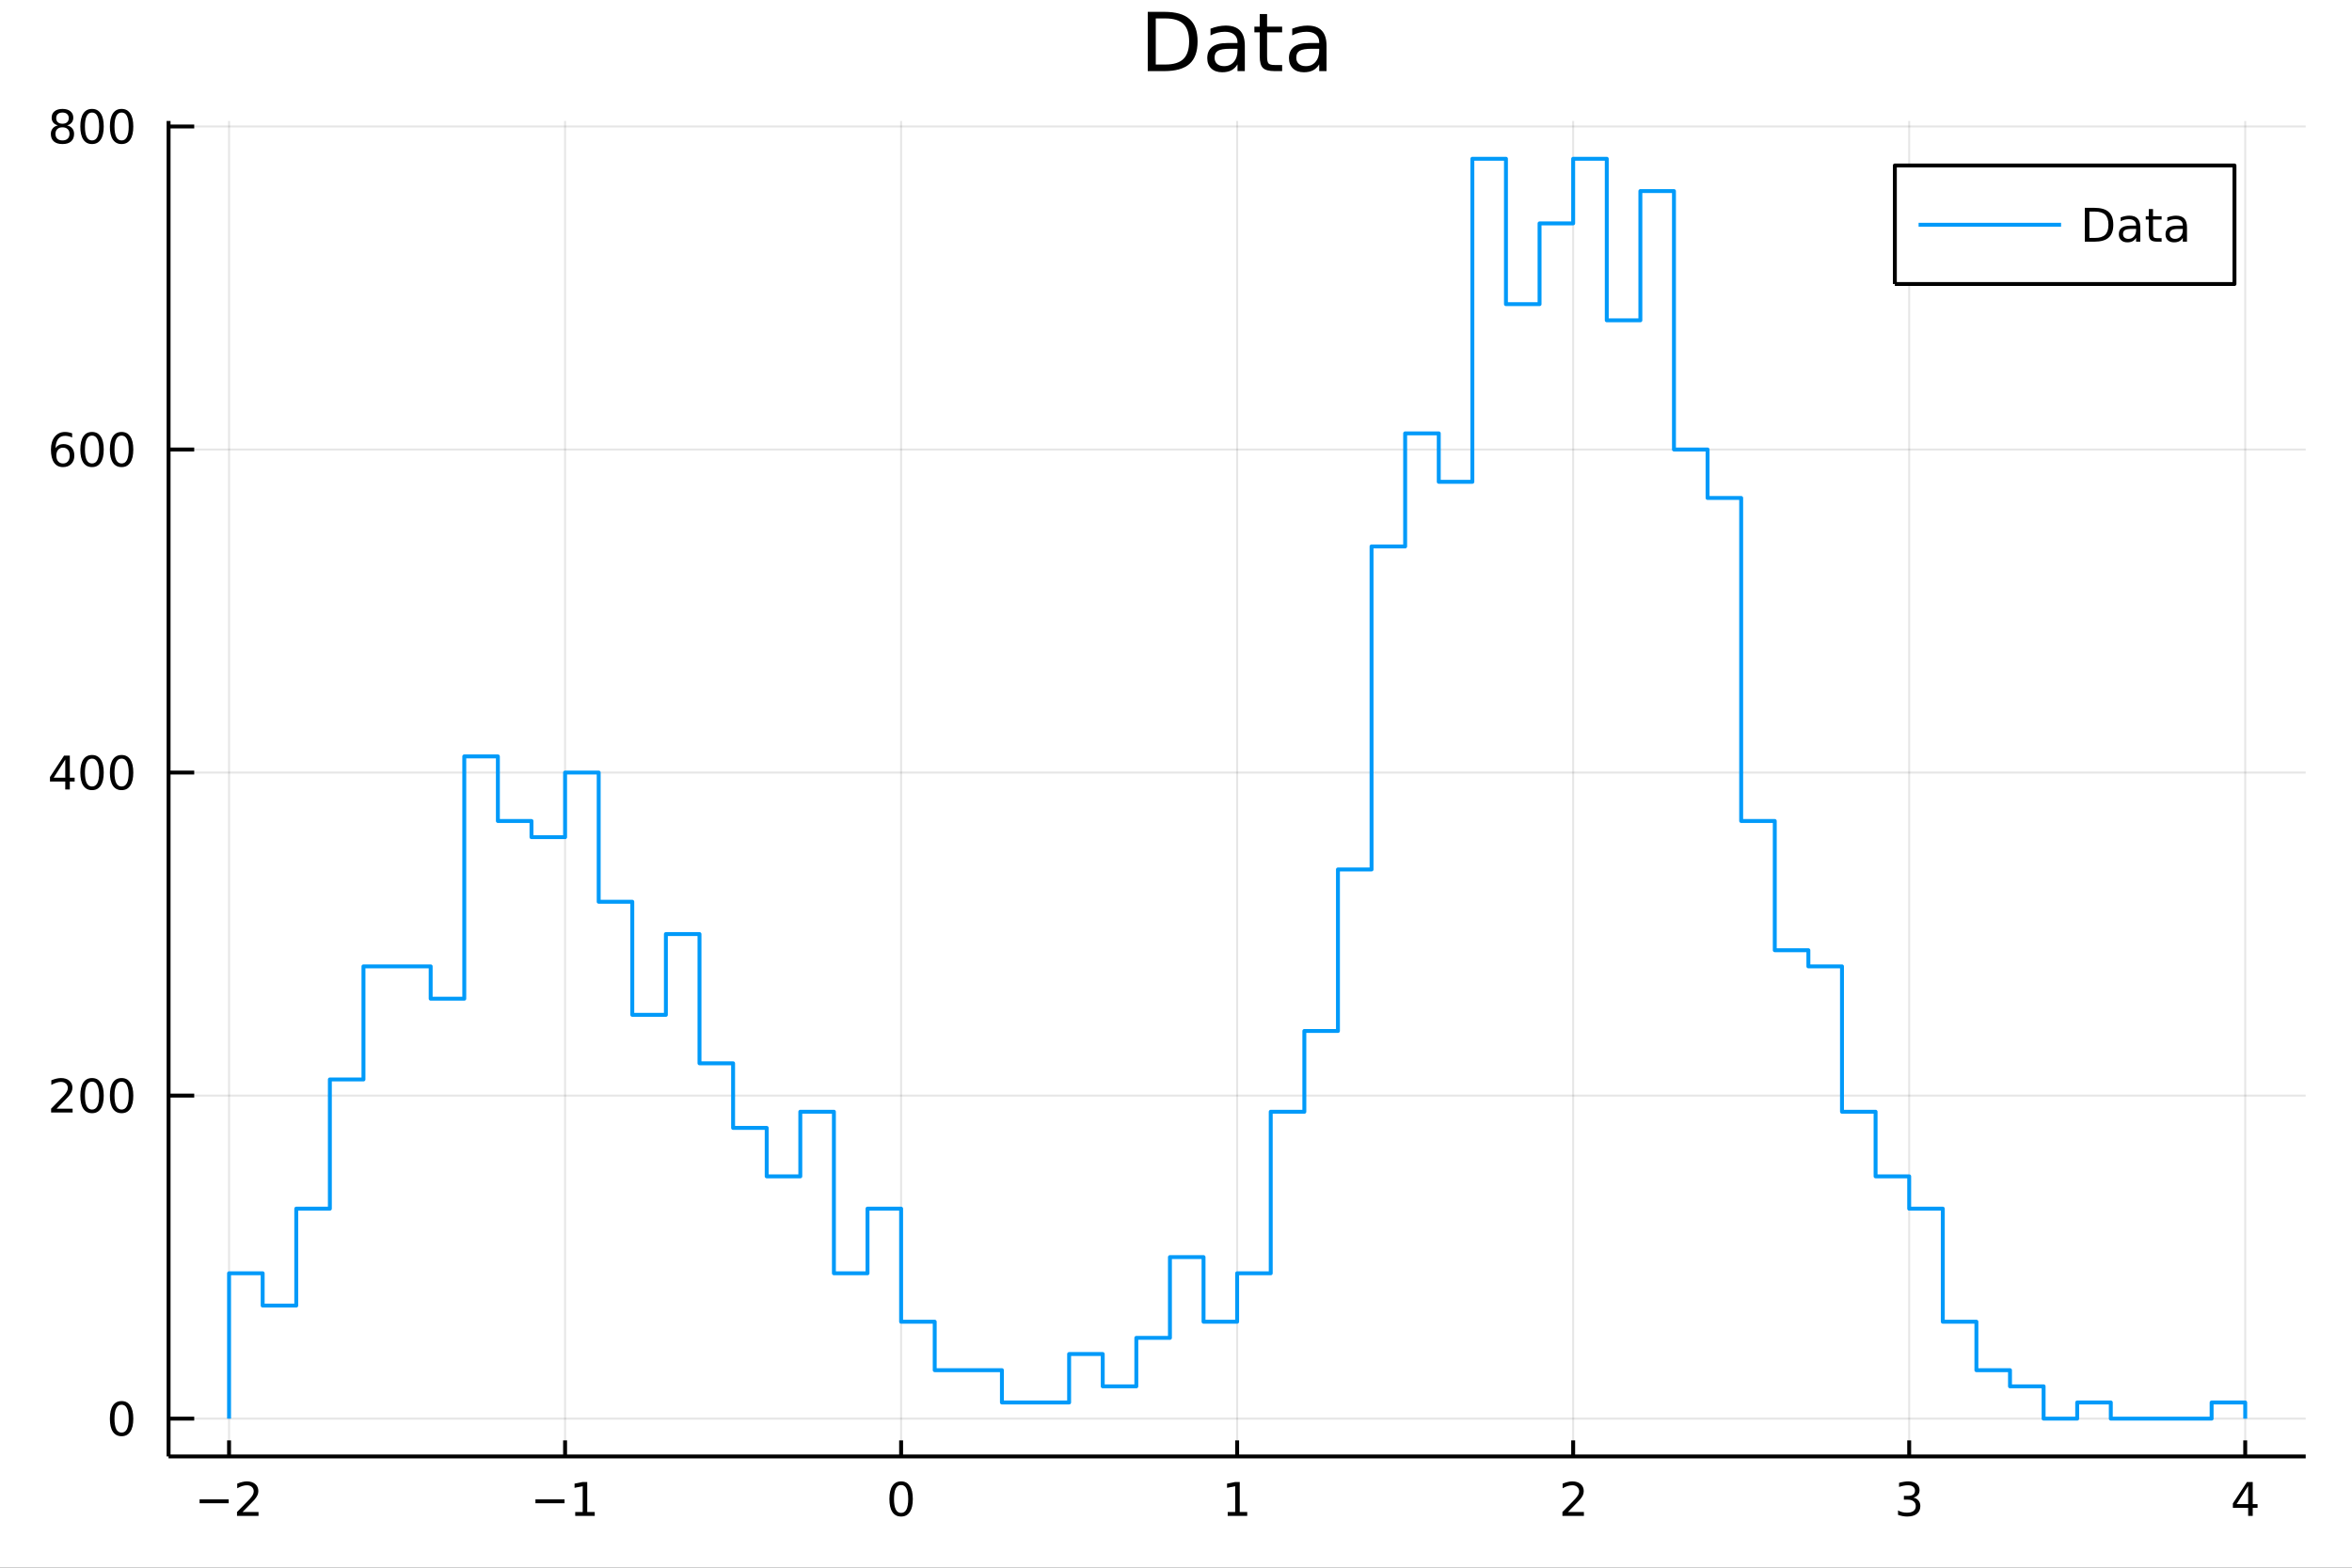 <?xml version="1.0" encoding="utf-8"?>
<svg xmlns="http://www.w3.org/2000/svg" xmlns:xlink="http://www.w3.org/1999/xlink" width="600" height="400" viewBox="0 0 2400 1600">
<rect x="0" y="0" width="2400" height="1600" fill="#333333" stroke="none"/>
<defs>
  <clipPath id="clip770">
    <rect x="0" y="0" width="2400" height="1600"/>
  </clipPath>
</defs>
<path clip-path="url(#clip770)" d="
M0 1600 L2400 1600 L2400 0 L0 0  Z
  " fill="#ffffff" fill-rule="evenodd" fill-opacity="1"/>
<defs>
  <clipPath id="clip771">
    <rect x="480" y="0" width="1681" height="1600"/>
  </clipPath>
</defs>
<path clip-path="url(#clip770)" d="
M172.015 1486.45 L2352.76 1486.45 L2352.76 123.472 L172.015 123.472  Z
  " fill="#ffffff" fill-rule="evenodd" fill-opacity="1"/>
<defs>
  <clipPath id="clip772">
    <rect x="172" y="123" width="2182" height="1364"/>
  </clipPath>
</defs>
<polyline clip-path="url(#clip772)" style="stroke:#000000; stroke-linecap:butt; stroke-linejoin:round; stroke-width:2; stroke-opacity:0.1; fill:none" points="
  233.734,1486.45 233.734,123.472 
  "/>
<polyline clip-path="url(#clip772)" style="stroke:#000000; stroke-linecap:butt; stroke-linejoin:round; stroke-width:2; stroke-opacity:0.1; fill:none" points="
  576.618,1486.45 576.618,123.472 
  "/>
<polyline clip-path="url(#clip772)" style="stroke:#000000; stroke-linecap:butt; stroke-linejoin:round; stroke-width:2; stroke-opacity:0.1; fill:none" points="
  919.502,1486.45 919.502,123.472 
  "/>
<polyline clip-path="url(#clip772)" style="stroke:#000000; stroke-linecap:butt; stroke-linejoin:round; stroke-width:2; stroke-opacity:0.1; fill:none" points="
  1262.39,1486.45 1262.39,123.472 
  "/>
<polyline clip-path="url(#clip772)" style="stroke:#000000; stroke-linecap:butt; stroke-linejoin:round; stroke-width:2; stroke-opacity:0.1; fill:none" points="
  1605.27,1486.45 1605.27,123.472 
  "/>
<polyline clip-path="url(#clip772)" style="stroke:#000000; stroke-linecap:butt; stroke-linejoin:round; stroke-width:2; stroke-opacity:0.1; fill:none" points="
  1948.15,1486.45 1948.15,123.472 
  "/>
<polyline clip-path="url(#clip772)" style="stroke:#000000; stroke-linecap:butt; stroke-linejoin:round; stroke-width:2; stroke-opacity:0.1; fill:none" points="
  2291.04,1486.45 2291.04,123.472 
  "/>
<polyline clip-path="url(#clip770)" style="stroke:#000000; stroke-linecap:butt; stroke-linejoin:round; stroke-width:4; stroke-opacity:1; fill:none" points="
  172.015,1486.45 2352.76,1486.45 
  "/>
<polyline clip-path="url(#clip770)" style="stroke:#000000; stroke-linecap:butt; stroke-linejoin:round; stroke-width:4; stroke-opacity:1; fill:none" points="
  233.734,1486.45 233.734,1470.09 
  "/>
<polyline clip-path="url(#clip770)" style="stroke:#000000; stroke-linecap:butt; stroke-linejoin:round; stroke-width:4; stroke-opacity:1; fill:none" points="
  576.618,1486.45 576.618,1470.09 
  "/>
<polyline clip-path="url(#clip770)" style="stroke:#000000; stroke-linecap:butt; stroke-linejoin:round; stroke-width:4; stroke-opacity:1; fill:none" points="
  919.502,1486.45 919.502,1470.09 
  "/>
<polyline clip-path="url(#clip770)" style="stroke:#000000; stroke-linecap:butt; stroke-linejoin:round; stroke-width:4; stroke-opacity:1; fill:none" points="
  1262.39,1486.45 1262.39,1470.09 
  "/>
<polyline clip-path="url(#clip770)" style="stroke:#000000; stroke-linecap:butt; stroke-linejoin:round; stroke-width:4; stroke-opacity:1; fill:none" points="
  1605.27,1486.45 1605.27,1470.09 
  "/>
<polyline clip-path="url(#clip770)" style="stroke:#000000; stroke-linecap:butt; stroke-linejoin:round; stroke-width:4; stroke-opacity:1; fill:none" points="
  1948.15,1486.45 1948.15,1470.09 
  "/>
<polyline clip-path="url(#clip770)" style="stroke:#000000; stroke-linecap:butt; stroke-linejoin:round; stroke-width:4; stroke-opacity:1; fill:none" points="
  2291.04,1486.45 2291.04,1470.09 
  "/>
<path clip-path="url(#clip770)" d="M203.676 1530.29 L233.352 1530.29 L233.352 1534.23 L203.676 1534.23 L203.676 1530.29 Z" fill="#000000" fill-rule="evenodd" fill-opacity="1" /><path clip-path="url(#clip770)" d="M247.472 1543.18 L263.792 1543.18 L263.792 1547.12 L241.847 1547.12 L241.847 1543.18 Q244.509 1540.43 249.093 1535.8 Q253.699 1531.15 254.88 1529.81 Q257.125 1527.28 258.005 1525.55 Q258.907 1523.79 258.907 1522.1 Q258.907 1519.34 256.963 1517.61 Q255.042 1515.87 251.94 1515.87 Q249.741 1515.87 247.287 1516.63 Q244.857 1517.4 242.079 1518.95 L242.079 1514.23 Q244.903 1513.09 247.357 1512.51 Q249.81 1511.93 251.847 1511.93 Q257.218 1511.93 260.412 1514.62 Q263.606 1517.31 263.606 1521.8 Q263.606 1523.93 262.796 1525.85 Q262.009 1527.74 259.903 1530.34 Q259.324 1531.01 256.222 1534.23 Q253.12 1537.42 247.472 1543.18 Z" fill="#000000" fill-rule="evenodd" fill-opacity="1" /><path clip-path="url(#clip770)" d="M546.375 1530.29 L576.051 1530.29 L576.051 1534.23 L546.375 1534.23 L546.375 1530.29 Z" fill="#000000" fill-rule="evenodd" fill-opacity="1" /><path clip-path="url(#clip770)" d="M586.953 1543.18 L594.592 1543.18 L594.592 1516.82 L586.282 1518.49 L586.282 1514.23 L594.546 1512.56 L599.222 1512.56 L599.222 1543.18 L606.861 1543.18 L606.861 1547.12 L586.953 1547.12 L586.953 1543.18 Z" fill="#000000" fill-rule="evenodd" fill-opacity="1" /><path clip-path="url(#clip770)" d="M919.502 1515.64 Q915.89 1515.64 914.062 1519.2 Q912.256 1522.75 912.256 1529.87 Q912.256 1536.98 914.062 1540.55 Q915.89 1544.09 919.502 1544.09 Q923.136 1544.09 924.941 1540.55 Q926.77 1536.98 926.77 1529.87 Q926.77 1522.75 924.941 1519.2 Q923.136 1515.64 919.502 1515.64 M919.502 1511.93 Q925.312 1511.93 928.367 1516.54 Q931.446 1521.12 931.446 1529.87 Q931.446 1538.6 928.367 1543.21 Q925.312 1547.79 919.502 1547.79 Q913.691 1547.79 910.613 1543.21 Q907.557 1538.6 907.557 1529.87 Q907.557 1521.12 910.613 1516.54 Q913.691 1511.93 919.502 1511.93 Z" fill="#000000" fill-rule="evenodd" fill-opacity="1" /><path clip-path="url(#clip770)" d="M1252.77 1543.18 L1260.41 1543.18 L1260.41 1516.82 L1252.1 1518.49 L1252.1 1514.23 L1260.36 1512.56 L1265.04 1512.56 L1265.04 1543.18 L1272.67 1543.18 L1272.67 1547.12 L1252.77 1547.12 L1252.77 1543.18 Z" fill="#000000" fill-rule="evenodd" fill-opacity="1" /><path clip-path="url(#clip770)" d="M1599.92 1543.18 L1616.24 1543.18 L1616.24 1547.12 L1594.3 1547.12 L1594.3 1543.18 Q1596.96 1540.43 1601.54 1535.8 Q1606.15 1531.15 1607.33 1529.81 Q1609.57 1527.28 1610.45 1525.55 Q1611.36 1523.79 1611.36 1522.1 Q1611.36 1519.34 1609.41 1517.61 Q1607.49 1515.87 1604.39 1515.87 Q1602.19 1515.87 1599.74 1516.63 Q1597.31 1517.4 1594.53 1518.95 L1594.53 1514.23 Q1597.35 1513.09 1599.81 1512.51 Q1602.26 1511.93 1604.3 1511.93 Q1609.67 1511.93 1612.86 1514.62 Q1616.06 1517.31 1616.06 1521.8 Q1616.06 1523.93 1615.25 1525.85 Q1614.46 1527.74 1612.35 1530.34 Q1611.77 1531.01 1608.67 1534.23 Q1605.57 1537.42 1599.92 1543.18 Z" fill="#000000" fill-rule="evenodd" fill-opacity="1" /><path clip-path="url(#clip770)" d="M1952.4 1528.49 Q1955.76 1529.2 1957.63 1531.47 Q1959.53 1533.74 1959.53 1537.07 Q1959.53 1542.19 1956.01 1544.99 Q1952.49 1547.79 1946.01 1547.79 Q1943.84 1547.79 1941.52 1547.35 Q1939.23 1546.93 1936.78 1546.08 L1936.78 1541.56 Q1938.72 1542.7 1941.03 1543.28 Q1943.35 1543.86 1945.87 1543.86 Q1950.27 1543.86 1952.56 1542.12 Q1954.88 1540.38 1954.88 1537.07 Q1954.88 1534.02 1952.72 1532.31 Q1950.6 1530.57 1946.78 1530.57 L1942.75 1530.57 L1942.75 1526.73 L1946.96 1526.73 Q1950.41 1526.73 1952.24 1525.36 Q1954.07 1523.97 1954.07 1521.38 Q1954.07 1518.72 1952.17 1517.31 Q1950.29 1515.87 1946.78 1515.87 Q1944.85 1515.87 1942.66 1516.29 Q1940.46 1516.7 1937.82 1517.58 L1937.82 1513.42 Q1940.48 1512.68 1942.79 1512.31 Q1945.13 1511.93 1947.19 1511.93 Q1952.52 1511.93 1955.62 1514.37 Q1958.72 1516.77 1958.72 1520.89 Q1958.72 1523.76 1957.08 1525.75 Q1955.43 1527.72 1952.4 1528.49 Z" fill="#000000" fill-rule="evenodd" fill-opacity="1" /><path clip-path="url(#clip770)" d="M2294.05 1516.63 L2282.24 1535.08 L2294.05 1535.08 L2294.05 1516.63 M2292.82 1512.56 L2298.7 1512.56 L2298.7 1535.08 L2303.63 1535.08 L2303.63 1538.97 L2298.7 1538.97 L2298.7 1547.12 L2294.05 1547.12 L2294.05 1538.97 L2278.44 1538.97 L2278.44 1534.46 L2292.82 1512.56 Z" fill="#000000" fill-rule="evenodd" fill-opacity="1" /><polyline clip-path="url(#clip772)" style="stroke:#000000; stroke-linecap:butt; stroke-linejoin:round; stroke-width:2; stroke-opacity:0.1; fill:none" points="
  172.015,1447.87 2352.76,1447.87 
  "/>
<polyline clip-path="url(#clip772)" style="stroke:#000000; stroke-linecap:butt; stroke-linejoin:round; stroke-width:2; stroke-opacity:0.1; fill:none" points="
  172.015,1118.17 2352.76,1118.17 
  "/>
<polyline clip-path="url(#clip772)" style="stroke:#000000; stroke-linecap:butt; stroke-linejoin:round; stroke-width:2; stroke-opacity:0.1; fill:none" points="
  172.015,788.475 2352.76,788.475 
  "/>
<polyline clip-path="url(#clip772)" style="stroke:#000000; stroke-linecap:butt; stroke-linejoin:round; stroke-width:2; stroke-opacity:0.1; fill:none" points="
  172.015,458.776 2352.76,458.776 
  "/>
<polyline clip-path="url(#clip772)" style="stroke:#000000; stroke-linecap:butt; stroke-linejoin:round; stroke-width:2; stroke-opacity:0.1; fill:none" points="
  172.015,129.077 2352.76,129.077 
  "/>
<polyline clip-path="url(#clip770)" style="stroke:#000000; stroke-linecap:butt; stroke-linejoin:round; stroke-width:4; stroke-opacity:1; fill:none" points="
  172.015,1486.45 172.015,123.472 
  "/>
<polyline clip-path="url(#clip770)" style="stroke:#000000; stroke-linecap:butt; stroke-linejoin:round; stroke-width:4; stroke-opacity:1; fill:none" points="
  172.015,1447.87 198.184,1447.87 
  "/>
<polyline clip-path="url(#clip770)" style="stroke:#000000; stroke-linecap:butt; stroke-linejoin:round; stroke-width:4; stroke-opacity:1; fill:none" points="
  172.015,1118.17 198.184,1118.17 
  "/>
<polyline clip-path="url(#clip770)" style="stroke:#000000; stroke-linecap:butt; stroke-linejoin:round; stroke-width:4; stroke-opacity:1; fill:none" points="
  172.015,788.475 198.184,788.475 
  "/>
<polyline clip-path="url(#clip770)" style="stroke:#000000; stroke-linecap:butt; stroke-linejoin:round; stroke-width:4; stroke-opacity:1; fill:none" points="
  172.015,458.776 198.184,458.776 
  "/>
<polyline clip-path="url(#clip770)" style="stroke:#000000; stroke-linecap:butt; stroke-linejoin:round; stroke-width:4; stroke-opacity:1; fill:none" points="
  172.015,129.077 198.184,129.077 
  "/>
<path clip-path="url(#clip770)" d="M124.07 1433.67 Q120.459 1433.67 118.631 1437.24 Q116.825 1440.78 116.825 1447.91 Q116.825 1455.01 118.631 1458.58 Q120.459 1462.12 124.07 1462.12 Q127.705 1462.12 129.51 1458.58 Q131.339 1455.01 131.339 1447.91 Q131.339 1440.78 129.51 1437.24 Q127.705 1433.67 124.07 1433.67 M124.07 1429.97 Q129.881 1429.97 132.936 1434.57 Q136.015 1439.16 136.015 1447.91 Q136.015 1456.63 132.936 1461.24 Q129.881 1465.82 124.07 1465.82 Q118.26 1465.82 115.182 1461.24 Q112.126 1456.63 112.126 1447.91 Q112.126 1439.16 115.182 1434.57 Q118.26 1429.97 124.07 1429.97 Z" fill="#000000" fill-rule="evenodd" fill-opacity="1" /><path clip-path="url(#clip770)" d="M57.775 1131.52 L74.094 1131.52 L74.094 1135.45 L52.15 1135.45 L52.15 1131.52 Q54.812 1128.76 59.395 1124.13 Q64.001 1119.48 65.182 1118.14 Q67.427 1115.62 68.307 1113.88 Q69.21 1112.12 69.21 1110.43 Q69.21 1107.68 67.265 1105.94 Q65.344 1104.2 62.242 1104.2 Q60.043 1104.2 57.589 1104.97 Q55.159 1105.73 52.381 1107.28 L52.381 1102.56 Q55.205 1101.43 57.659 1100.85 Q60.112 1100.27 62.15 1100.27 Q67.52 1100.27 70.714 1102.95 Q73.909 1105.64 73.909 1110.13 Q73.909 1112.26 73.099 1114.18 Q72.311 1116.08 70.205 1118.67 Q69.626 1119.34 66.525 1122.56 Q63.423 1125.76 57.775 1131.52 Z" fill="#000000" fill-rule="evenodd" fill-opacity="1" /><path clip-path="url(#clip770)" d="M93.909 1103.97 Q90.297 1103.97 88.469 1107.54 Q86.663 1111.08 86.663 1118.21 Q86.663 1125.32 88.469 1128.88 Q90.297 1132.42 93.909 1132.42 Q97.543 1132.42 99.348 1128.88 Q101.177 1125.32 101.177 1118.21 Q101.177 1111.08 99.348 1107.54 Q97.543 1103.97 93.909 1103.97 M93.909 1100.27 Q99.719 1100.27 102.774 1104.88 Q105.853 1109.46 105.853 1118.21 Q105.853 1126.94 102.774 1131.54 Q99.719 1136.13 93.909 1136.13 Q88.098 1136.13 85.02 1131.54 Q81.964 1126.94 81.964 1118.21 Q81.964 1109.46 85.02 1104.88 Q88.098 1100.27 93.909 1100.27 Z" fill="#000000" fill-rule="evenodd" fill-opacity="1" /><path clip-path="url(#clip770)" d="M124.07 1103.97 Q120.459 1103.97 118.631 1107.54 Q116.825 1111.08 116.825 1118.21 Q116.825 1125.32 118.631 1128.88 Q120.459 1132.42 124.07 1132.42 Q127.705 1132.42 129.51 1128.88 Q131.339 1125.32 131.339 1118.21 Q131.339 1111.08 129.51 1107.54 Q127.705 1103.97 124.07 1103.97 M124.07 1100.27 Q129.881 1100.27 132.936 1104.88 Q136.015 1109.46 136.015 1118.21 Q136.015 1126.94 132.936 1131.54 Q129.881 1136.13 124.07 1136.13 Q118.26 1136.13 115.182 1131.54 Q112.126 1126.94 112.126 1118.21 Q112.126 1109.46 115.182 1104.88 Q118.26 1100.27 124.07 1100.27 Z" fill="#000000" fill-rule="evenodd" fill-opacity="1" /><path clip-path="url(#clip770)" d="M66.594 775.269 L54.788 793.718 L66.594 793.718 L66.594 775.269 M65.367 771.195 L71.247 771.195 L71.247 793.718 L76.177 793.718 L76.177 797.607 L71.247 797.607 L71.247 805.755 L66.594 805.755 L66.594 797.607 L50.992 797.607 L50.992 793.093 L65.367 771.195 Z" fill="#000000" fill-rule="evenodd" fill-opacity="1" /><path clip-path="url(#clip770)" d="M93.909 774.274 Q90.297 774.274 88.469 777.839 Q86.663 781.38 86.663 788.51 Q86.663 795.616 88.469 799.181 Q90.297 802.723 93.909 802.723 Q97.543 802.723 99.348 799.181 Q101.177 795.616 101.177 788.51 Q101.177 781.38 99.348 777.839 Q97.543 774.274 93.909 774.274 M93.909 770.57 Q99.719 770.57 102.774 775.177 Q105.853 779.76 105.853 788.51 Q105.853 797.237 102.774 801.843 Q99.719 806.426 93.909 806.426 Q88.098 806.426 85.02 801.843 Q81.964 797.237 81.964 788.51 Q81.964 779.76 85.02 775.177 Q88.098 770.57 93.909 770.57 Z" fill="#000000" fill-rule="evenodd" fill-opacity="1" /><path clip-path="url(#clip770)" d="M124.07 774.274 Q120.459 774.274 118.631 777.839 Q116.825 781.38 116.825 788.51 Q116.825 795.616 118.631 799.181 Q120.459 802.723 124.07 802.723 Q127.705 802.723 129.51 799.181 Q131.339 795.616 131.339 788.51 Q131.339 781.38 129.51 777.839 Q127.705 774.274 124.07 774.274 M124.07 770.57 Q129.881 770.57 132.936 775.177 Q136.015 779.76 136.015 788.51 Q136.015 797.237 132.936 801.843 Q129.881 806.426 124.07 806.426 Q118.26 806.426 115.182 801.843 Q112.126 797.237 112.126 788.51 Q112.126 779.76 115.182 775.177 Q118.26 770.57 124.07 770.57 Z" fill="#000000" fill-rule="evenodd" fill-opacity="1" /><path clip-path="url(#clip770)" d="M64.325 456.913 Q61.177 456.913 59.325 459.065 Q57.497 461.218 57.497 464.968 Q57.497 468.695 59.325 470.871 Q61.177 473.024 64.325 473.024 Q67.474 473.024 69.302 470.871 Q71.154 468.695 71.154 464.968 Q71.154 461.218 69.302 459.065 Q67.474 456.913 64.325 456.913 M73.608 442.26 L73.608 446.519 Q71.849 445.686 70.043 445.246 Q68.261 444.806 66.501 444.806 Q61.872 444.806 59.418 447.931 Q56.987 451.056 56.64 457.376 Q58.006 455.362 60.066 454.297 Q62.126 453.209 64.603 453.209 Q69.811 453.209 72.821 456.38 Q75.853 459.528 75.853 464.968 Q75.853 470.292 72.705 473.51 Q69.557 476.727 64.325 476.727 Q58.33 476.727 55.159 472.144 Q51.987 467.538 51.987 458.811 Q51.987 450.616 55.876 445.755 Q59.765 440.871 66.316 440.871 Q68.075 440.871 69.858 441.218 Q71.663 441.565 73.608 442.26 Z" fill="#000000" fill-rule="evenodd" fill-opacity="1" /><path clip-path="url(#clip770)" d="M93.909 444.575 Q90.297 444.575 88.469 448.14 Q86.663 451.681 86.663 458.811 Q86.663 465.917 88.469 469.482 Q90.297 473.024 93.909 473.024 Q97.543 473.024 99.348 469.482 Q101.177 465.917 101.177 458.811 Q101.177 451.681 99.348 448.14 Q97.543 444.575 93.909 444.575 M93.909 440.871 Q99.719 440.871 102.774 445.477 Q105.853 450.061 105.853 458.811 Q105.853 467.538 102.774 472.144 Q99.719 476.727 93.909 476.727 Q88.098 476.727 85.02 472.144 Q81.964 467.538 81.964 458.811 Q81.964 450.061 85.02 445.477 Q88.098 440.871 93.909 440.871 Z" fill="#000000" fill-rule="evenodd" fill-opacity="1" /><path clip-path="url(#clip770)" d="M124.07 444.575 Q120.459 444.575 118.631 448.14 Q116.825 451.681 116.825 458.811 Q116.825 465.917 118.631 469.482 Q120.459 473.024 124.07 473.024 Q127.705 473.024 129.51 469.482 Q131.339 465.917 131.339 458.811 Q131.339 451.681 129.51 448.14 Q127.705 444.575 124.07 444.575 M124.07 440.871 Q129.881 440.871 132.936 445.477 Q136.015 450.061 136.015 458.811 Q136.015 467.538 132.936 472.144 Q129.881 476.727 124.07 476.727 Q118.26 476.727 115.182 472.144 Q112.126 467.538 112.126 458.811 Q112.126 450.061 115.182 445.477 Q118.26 440.871 124.07 440.871 Z" fill="#000000" fill-rule="evenodd" fill-opacity="1" /><path clip-path="url(#clip770)" d="M63.747 129.945 Q60.413 129.945 58.492 131.727 Q56.594 133.51 56.594 136.635 Q56.594 139.76 58.492 141.542 Q60.413 143.325 63.747 143.325 Q67.08 143.325 69.001 141.542 Q70.923 139.737 70.923 136.635 Q70.923 133.51 69.001 131.727 Q67.103 129.945 63.747 129.945 M59.071 127.954 Q56.062 127.214 54.372 125.153 Q52.705 123.093 52.705 120.13 Q52.705 115.987 55.645 113.579 Q58.608 111.172 63.747 111.172 Q68.909 111.172 71.849 113.579 Q74.788 115.987 74.788 120.13 Q74.788 123.093 73.099 125.153 Q71.432 127.214 68.446 127.954 Q71.825 128.741 73.7 131.033 Q75.599 133.325 75.599 136.635 Q75.599 141.658 72.52 144.343 Q69.464 147.028 63.747 147.028 Q58.029 147.028 54.95 144.343 Q51.895 141.658 51.895 136.635 Q51.895 133.325 53.793 131.033 Q55.691 128.741 59.071 127.954 M57.358 120.57 Q57.358 123.255 59.025 124.76 Q60.714 126.265 63.747 126.265 Q66.756 126.265 68.446 124.76 Q70.159 123.255 70.159 120.57 Q70.159 117.885 68.446 116.38 Q66.756 114.876 63.747 114.876 Q60.714 114.876 59.025 116.38 Q57.358 117.885 57.358 120.57 Z" fill="#000000" fill-rule="evenodd" fill-opacity="1" /><path clip-path="url(#clip770)" d="M93.909 114.876 Q90.297 114.876 88.469 118.44 Q86.663 121.982 86.663 129.112 Q86.663 136.218 88.469 139.783 Q90.297 143.325 93.909 143.325 Q97.543 143.325 99.348 139.783 Q101.177 136.218 101.177 129.112 Q101.177 121.982 99.348 118.44 Q97.543 114.876 93.909 114.876 M93.909 111.172 Q99.719 111.172 102.774 115.778 Q105.853 120.362 105.853 129.112 Q105.853 137.839 102.774 142.445 Q99.719 147.028 93.909 147.028 Q88.098 147.028 85.02 142.445 Q81.964 137.839 81.964 129.112 Q81.964 120.362 85.02 115.778 Q88.098 111.172 93.909 111.172 Z" fill="#000000" fill-rule="evenodd" fill-opacity="1" /><path clip-path="url(#clip770)" d="M124.07 114.876 Q120.459 114.876 118.631 118.44 Q116.825 121.982 116.825 129.112 Q116.825 136.218 118.631 139.783 Q120.459 143.325 124.07 143.325 Q127.705 143.325 129.51 139.783 Q131.339 136.218 131.339 129.112 Q131.339 121.982 129.51 118.44 Q127.705 114.876 124.07 114.876 M124.07 111.172 Q129.881 111.172 132.936 115.778 Q136.015 120.362 136.015 129.112 Q136.015 137.839 132.936 142.445 Q129.881 147.028 124.07 147.028 Q118.26 147.028 115.182 142.445 Q112.126 137.839 112.126 129.112 Q112.126 120.362 115.182 115.778 Q118.26 111.172 124.07 111.172 Z" fill="#000000" fill-rule="evenodd" fill-opacity="1" /><path clip-path="url(#clip770)" d="M1179.36 18.82 L1179.36 65.852 L1189.25 65.852 Q1201.76 65.852 1207.56 60.18 Q1213.39 54.509 1213.39 42.275 Q1213.39 30.122 1207.56 24.492 Q1201.76 18.82 1189.25 18.82 L1179.36 18.82 M1171.18 12.096 L1187.99 12.096 Q1205.57 12.096 1213.79 19.428 Q1222.02 26.72 1222.02 42.275 Q1222.02 57.912 1213.75 65.244 Q1205.49 72.576 1187.99 72.576 L1171.18 72.576 L1171.18 12.096 Z" fill="#000000" fill-rule="evenodd" fill-opacity="1" /><path clip-path="url(#clip770)" d="M1255.36 49.769 Q1246.32 49.769 1242.84 51.835 Q1239.36 53.901 1239.36 58.884 Q1239.36 62.854 1241.95 65.203 Q1244.58 67.512 1249.08 67.512 Q1255.28 67.512 1259 63.137 Q1262.77 58.722 1262.77 51.43 L1262.77 49.769 L1255.36 49.769 M1270.22 46.691 L1270.22 72.576 L1262.77 72.576 L1262.77 65.689 Q1260.22 69.821 1256.41 71.806 Q1252.6 73.751 1247.09 73.751 Q1240.13 73.751 1235.99 69.862 Q1231.9 65.933 1231.9 59.37 Q1231.9 51.714 1237.01 47.825 Q1242.15 43.936 1252.32 43.936 L1262.77 43.936 L1262.77 43.207 Q1262.77 38.062 1259.37 35.267 Q1256.01 32.431 1249.89 32.431 Q1246 32.431 1242.31 33.363 Q1238.63 34.295 1235.22 36.158 L1235.22 29.272 Q1239.32 27.692 1243.16 26.922 Q1247.01 26.112 1250.66 26.112 Q1260.5 26.112 1265.36 31.216 Q1270.22 36.32 1270.22 46.691 Z" fill="#000000" fill-rule="evenodd" fill-opacity="1" /><path clip-path="url(#clip770)" d="M1292.95 14.324 L1292.95 27.206 L1308.3 27.206 L1308.3 32.999 L1292.95 32.999 L1292.95 57.628 Q1292.95 63.178 1294.45 64.758 Q1295.99 66.338 1300.65 66.338 L1308.3 66.338 L1308.3 72.576 L1300.65 72.576 Q1292.02 72.576 1288.74 69.376 Q1285.46 66.135 1285.46 57.628 L1285.46 32.999 L1279.99 32.999 L1279.99 27.206 L1285.46 27.206 L1285.46 14.324 L1292.95 14.324 Z" fill="#000000" fill-rule="evenodd" fill-opacity="1" /><path clip-path="url(#clip770)" d="M1338.72 49.769 Q1329.69 49.769 1326.21 51.835 Q1322.72 53.901 1322.72 58.884 Q1322.72 62.854 1325.32 65.203 Q1327.95 67.512 1332.45 67.512 Q1338.64 67.512 1342.37 63.137 Q1346.14 58.722 1346.14 51.43 L1346.14 49.769 L1338.72 49.769 M1353.59 46.691 L1353.59 72.576 L1346.14 72.576 L1346.14 65.689 Q1343.59 69.821 1339.78 71.806 Q1335.97 73.751 1330.46 73.751 Q1323.49 73.751 1319.36 69.862 Q1315.27 65.933 1315.27 59.37 Q1315.27 51.714 1320.37 47.825 Q1325.52 43.936 1335.69 43.936 L1346.14 43.936 L1346.14 43.207 Q1346.14 38.062 1342.74 35.267 Q1339.37 32.431 1333.26 32.431 Q1329.37 32.431 1325.68 33.363 Q1321.99 34.295 1318.59 36.158 L1318.59 29.272 Q1322.68 27.692 1326.53 26.922 Q1330.38 26.112 1334.03 26.112 Q1343.87 26.112 1348.73 31.216 Q1353.59 36.32 1353.59 46.691 Z" fill="#000000" fill-rule="evenodd" fill-opacity="1" /><polyline clip-path="url(#clip772)" style="stroke:#009af9; stroke-linecap:butt; stroke-linejoin:round; stroke-width:4; stroke-opacity:1; fill:none" points="
  233.734,1447.87 233.734,1299.51 268.022,1299.51 268.022,1332.48 302.311,1332.48 302.311,1233.57 336.599,1233.57 336.599,1101.69 370.887,1101.69 370.887,986.294 
  405.176,986.294 439.464,986.294 439.464,1019.26 473.753,1019.26 473.753,771.99 508.041,771.99 508.041,837.93 542.329,837.93 542.329,854.415 
  576.618,854.415 576.618,788.475 610.906,788.475 610.906,920.355 645.194,920.355 645.194,1035.75 679.483,1035.75 679.483,953.325 713.771,953.325 713.771,1085.2 
  748.06,1085.2 748.06,1151.14 782.348,1151.14 782.348,1200.6 816.636,1200.6 816.636,1134.66 850.925,1134.66 850.925,1299.51 885.213,1299.51 885.213,1233.57 
  919.502,1233.57 919.502,1348.96 953.79,1348.96 953.79,1398.42 988.078,1398.42 1022.37,1398.42 1022.37,1431.39 1056.66,1431.39 
  1090.94,1431.39 1090.94,1381.93 1125.23,1381.93 1125.23,1414.9 1159.52,1414.9 1159.52,1365.45 1193.81,1365.45 1193.81,1283.02 1228.1,1283.02 1228.1,1348.96 
  1262.39,1348.96 1262.39,1299.51 1296.67,1299.51 1296.67,1134.66 1330.96,1134.66 1330.96,1052.23 1365.25,1052.23 1365.25,887.385 1399.54,887.385 1399.54,557.686 
  1433.83,557.686 1433.83,442.291 1468.12,442.291 1468.12,491.746 1502.4,491.746 1502.4,162.047 1536.69,162.047 1536.69,310.411 1570.98,310.411 1570.98,227.987 
  1605.27,227.987 1605.27,162.047 1639.56,162.047 1639.56,326.896 1673.85,326.896 1673.85,195.017 1708.13,195.017 1708.13,458.776 1742.42,458.776 1742.42,508.231 
  1776.71,508.231 1776.71,837.93 1811,837.93 1811,969.81 1845.29,969.81 1845.29,986.294 1879.58,986.294 1879.58,1134.66 1913.86,1134.66 1913.86,1200.6 
  1948.15,1200.6 1948.15,1233.57 1982.44,1233.57 1982.44,1348.96 2016.73,1348.96 2016.73,1398.42 2051.02,1398.42 2051.02,1414.9 2085.31,1414.9 2085.31,1447.87 
  2119.59,1447.87 2119.59,1431.39 2153.88,1431.39 2153.88,1447.87 2188.17,1447.87 2222.46,1447.87 2256.75,1447.87 2256.75,1431.39 
  2291.04,1431.39 2291.04,1447.87 
  "/>
<path clip-path="url(#clip770)" d="
M1933.52 289.865 L2280.06 289.865 L2280.06 168.905 L1933.52 168.905  Z
  " fill="#ffffff" fill-rule="evenodd" fill-opacity="1"/>
<polyline clip-path="url(#clip770)" style="stroke:#000000; stroke-linecap:butt; stroke-linejoin:round; stroke-width:4; stroke-opacity:1; fill:none" points="
  1933.52,289.865 2280.06,289.865 2280.06,168.905 1933.52,168.905 1933.52,289.865 
  "/>
<polyline clip-path="url(#clip770)" style="stroke:#009af9; stroke-linecap:butt; stroke-linejoin:round; stroke-width:4; stroke-opacity:1; fill:none" points="
  1957.75,229.385 2103.14,229.385 
  "/>
<path clip-path="url(#clip770)" d="M2132.04 215.947 L2132.04 242.822 L2137.69 242.822 Q2144.84 242.822 2148.15 239.581 Q2151.49 236.341 2151.49 229.35 Q2151.49 222.406 2148.15 219.188 Q2144.84 215.947 2137.69 215.947 L2132.04 215.947 M2127.37 212.105 L2136.97 212.105 Q2147.02 212.105 2151.72 216.294 Q2156.42 220.461 2156.42 229.35 Q2156.42 238.285 2151.7 242.475 Q2146.97 246.665 2136.97 246.665 L2127.37 246.665 L2127.37 212.105 Z" fill="#000000" fill-rule="evenodd" fill-opacity="1" /><path clip-path="url(#clip770)" d="M2175.47 233.632 Q2170.31 233.632 2168.32 234.813 Q2166.33 235.993 2166.33 238.841 Q2166.33 241.109 2167.81 242.452 Q2169.31 243.771 2171.88 243.771 Q2175.42 243.771 2177.55 241.271 Q2179.71 238.748 2179.71 234.581 L2179.71 233.632 L2175.47 233.632 M2183.96 231.873 L2183.96 246.665 L2179.71 246.665 L2179.71 242.729 Q2178.25 245.091 2176.07 246.225 Q2173.9 247.336 2170.75 247.336 Q2166.77 247.336 2164.4 245.114 Q2162.07 242.868 2162.07 239.118 Q2162.07 234.743 2164.98 232.521 Q2167.92 230.299 2173.73 230.299 L2179.71 230.299 L2179.71 229.882 Q2179.71 226.943 2177.76 225.345 Q2175.84 223.725 2172.34 223.725 Q2170.12 223.725 2168.02 224.257 Q2165.91 224.79 2163.97 225.855 L2163.97 221.919 Q2166.3 221.017 2168.5 220.577 Q2170.7 220.114 2172.78 220.114 Q2178.41 220.114 2181.19 223.031 Q2183.96 225.947 2183.96 231.873 Z" fill="#000000" fill-rule="evenodd" fill-opacity="1" /><path clip-path="url(#clip770)" d="M2196.95 213.378 L2196.95 220.739 L2205.72 220.739 L2205.72 224.049 L2196.95 224.049 L2196.95 238.123 Q2196.95 241.294 2197.81 242.197 Q2198.69 243.1 2201.35 243.1 L2205.72 243.1 L2205.72 246.665 L2201.35 246.665 Q2196.42 246.665 2194.54 244.836 Q2192.67 242.984 2192.67 238.123 L2192.67 224.049 L2189.54 224.049 L2189.54 220.739 L2192.67 220.739 L2192.67 213.378 L2196.95 213.378 Z" fill="#000000" fill-rule="evenodd" fill-opacity="1" /><path clip-path="url(#clip770)" d="M2223.11 233.632 Q2217.95 233.632 2215.96 234.813 Q2213.96 235.993 2213.96 238.841 Q2213.96 241.109 2215.45 242.452 Q2216.95 243.771 2219.52 243.771 Q2223.06 243.771 2225.19 241.271 Q2227.34 238.748 2227.34 234.581 L2227.34 233.632 L2223.11 233.632 M2231.6 231.873 L2231.6 246.665 L2227.34 246.665 L2227.34 242.729 Q2225.89 245.091 2223.71 246.225 Q2221.53 247.336 2218.39 247.336 Q2214.4 247.336 2212.04 245.114 Q2209.71 242.868 2209.71 239.118 Q2209.71 234.743 2212.62 232.521 Q2215.56 230.299 2221.37 230.299 L2227.34 230.299 L2227.34 229.882 Q2227.34 226.943 2225.4 225.345 Q2223.48 223.725 2219.98 223.725 Q2217.76 223.725 2215.65 224.257 Q2213.55 224.79 2211.6 225.855 L2211.6 221.919 Q2213.94 221.017 2216.14 220.577 Q2218.34 220.114 2220.42 220.114 Q2226.05 220.114 2228.83 223.031 Q2231.6 225.947 2231.6 231.873 Z" fill="#000000" fill-rule="evenodd" fill-opacity="1" /></svg>
